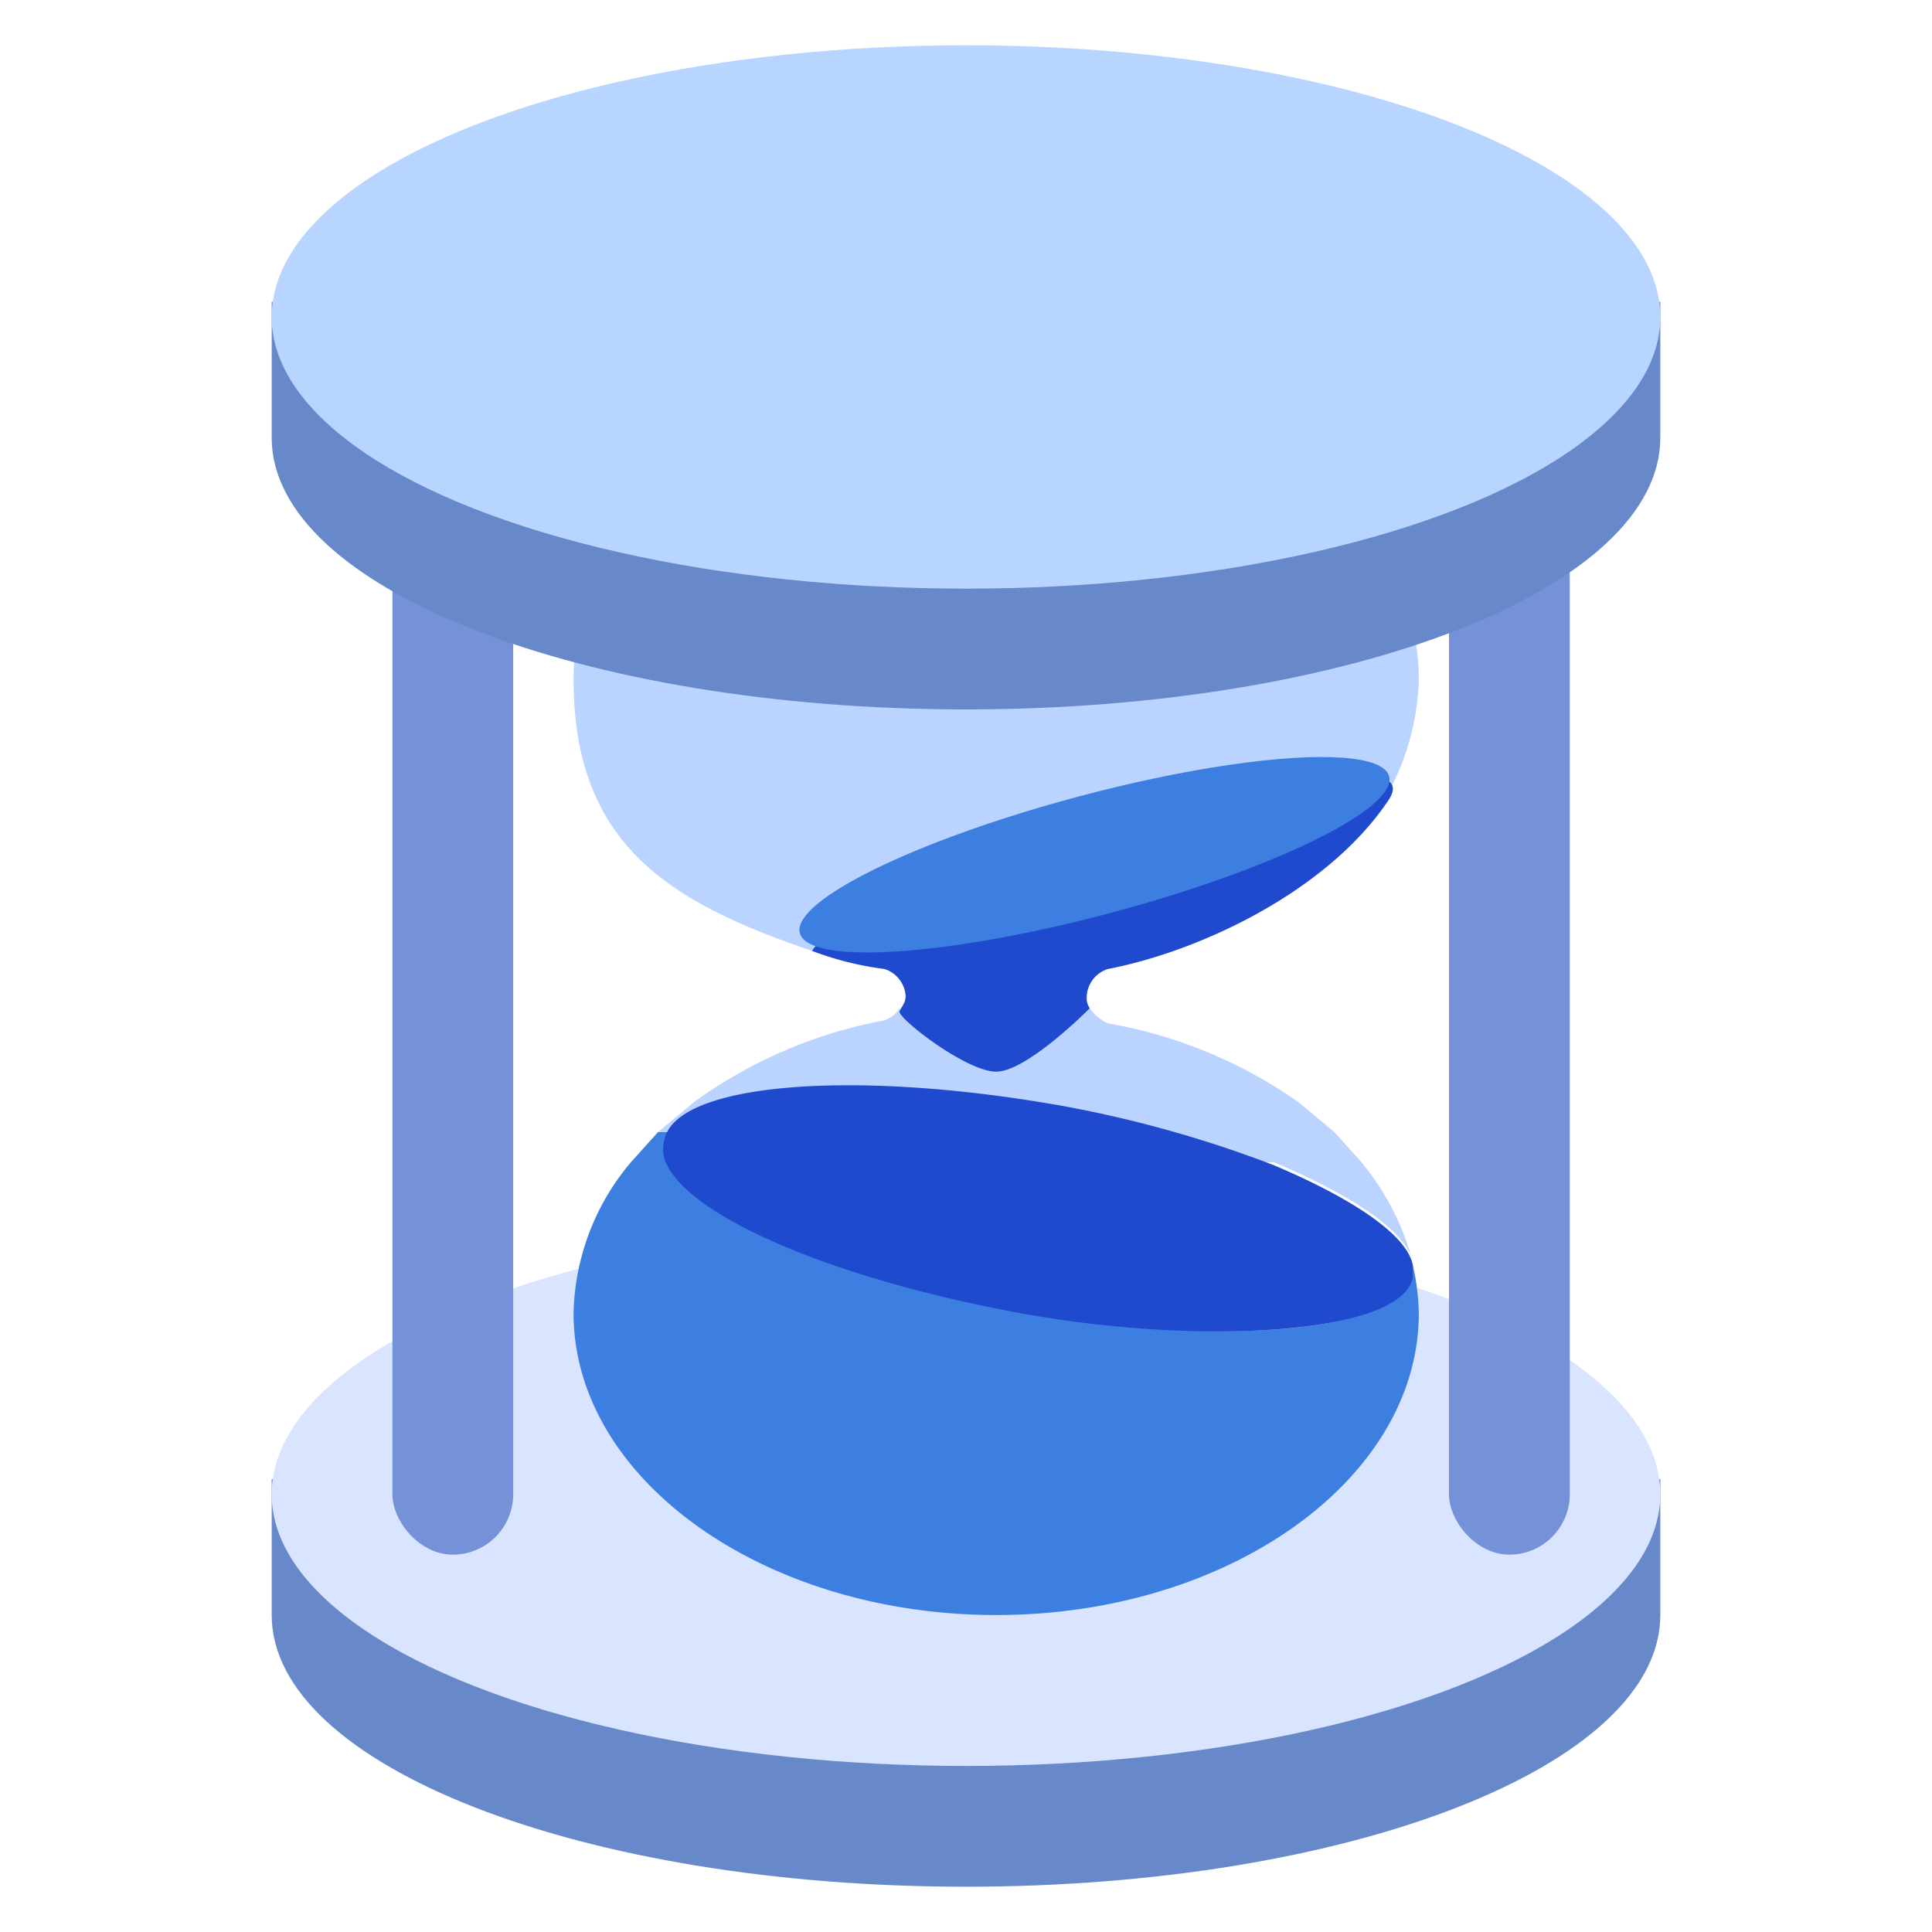 <svg id="图层_1" data-name="图层 1" xmlns="http://www.w3.org/2000/svg" viewBox="0 0 64 64"><title>update_1</title><path d="M55,49H51.9c-4-2.7-11.4-4.5-19.9-4.5S16.1,46.3,12.1,49H9v4H9v.5c0,5,10.3,9,23,9s23-4,23-9V53h0Z" fill="#6788c9"/><ellipse cx="32" cy="49.5" rx="23" ry="9" fill="#d9e4ff"/><rect x="13" y="15.5" width="4" height="36" rx="2" fill="#7591d8"/><rect x="48" y="15.5" width="4" height="36" rx="2" fill="#7591d8"/><path d="M46.8,41.8h0Z" fill="#005fa7"/><path d="M46.8,41.9v.3c-.3,1.9-6.2,2.5-13,1.2S23,40.3,22.1,38.5H23v-1H21.8l-.9,1a8,8,0,0,0-1.9,5c0,5.5,6.3,10,14,10s14-4.5,14-10A7.8,7.8,0,0,0,46.8,41.9Z" fill="#3d7fe0"/><path d="M44.2,28.5a8.3,8.3,0,0,0,2.8-6c0-5.5-6.3-10-14-10S19,17,19,22.5s3.2,7.4,7.9,9C28,29.5,45.4,26.5,44.2,28.5Z" fill="#bbd4ff"/><path d="M44.2,37.5l-1.2-1a15.6,15.6,0,0,0-6.3-2.6,1.5,1.5,0,0,1-.6-.5H29.8a1,1,0,0,1-.5.4A15.6,15.6,0,0,0,23,36.5l-1.2,1H24v1H42.2c2.6,1.1,4.4,2.3,4.6,3.3a8.7,8.7,0,0,0-1.7-3.3Z" fill="#bbd4ff"/><path d="M36.1,33.4A.6.6,0,0,1,36,33a1,1,0,0,1,.7-.9c3.1-.6,7.3-2.6,9.3-5.6s-18,3-19.1,5a10.5,10.5,0,0,0,2.4.6,1,1,0,0,1,.7.9c0,.2-.1.3-.2.5s2.2,2,3.2,2S36,33.5,36.1,33.4Z" fill="#204ace"/><path d="M46.8,41.9h0c-.2-1-2-2.2-4.6-3.3a39,39,0,0,0-7.2-2c-6.9-1.2-12.7-.7-13,1.2a1.1,1.1,0,0,0,.1.8c.9,1.8,5.7,3.8,11.7,4.9s12.7.7,13-1.2Z" fill="#204ace"/><ellipse cx="36.3" cy="28.3" rx="10.1" ry="2" transform="translate(-6.1 10.3) rotate(-14.9)" fill="#3d7fe0"/><path d="M55,10H51.9C47.9,7.3,40.5,5.5,32,5.5S16.1,7.3,12.1,10H9v4H9v.5c0,5,10.3,9,23,9s23-4,23-9V14h0Z" fill="#6788c9"/><ellipse cx="32" cy="10.5" rx="23" ry="9" fill="#b8d5ff"/></svg>